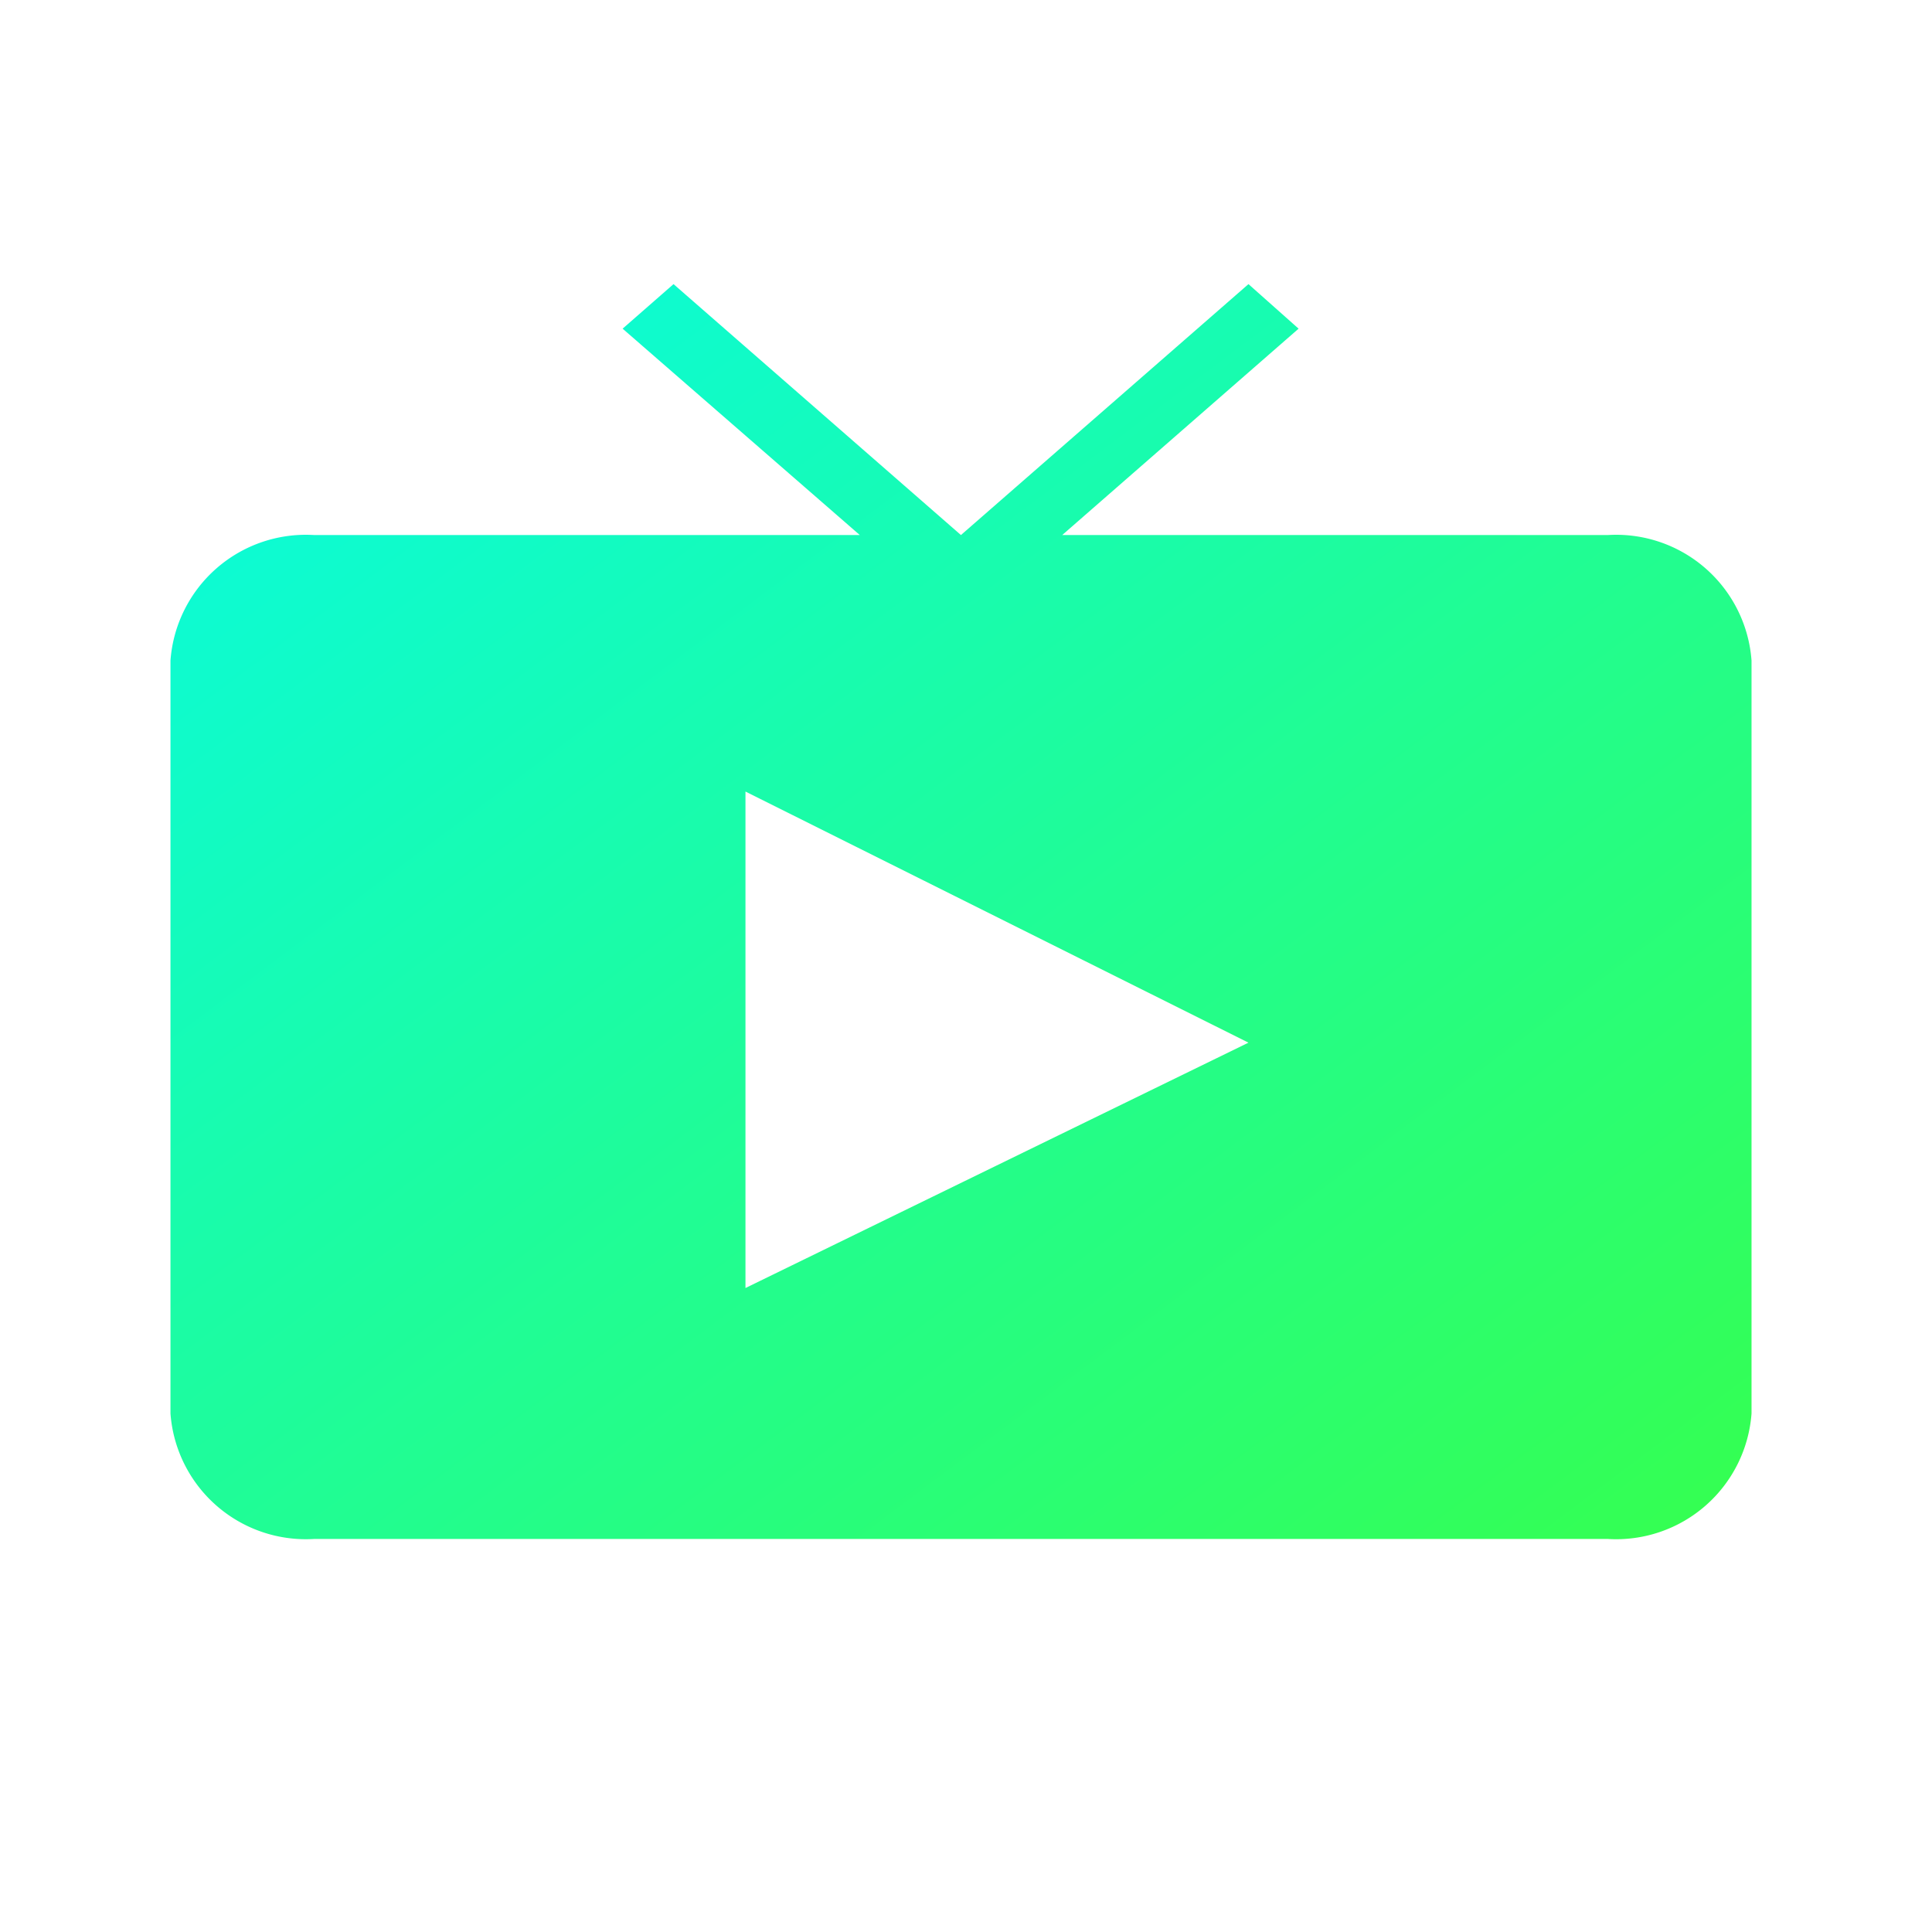 <svg xmlns="http://www.w3.org/2000/svg" xmlns:xlink="http://www.w3.org/1999/xlink" width="34" height="34" viewBox="0 0 34 34"><defs><style>.a{fill:none;}.b{fill:url(#a);}</style><linearGradient id="a" x2="1" y2="1.065" gradientUnits="objectBoundingBox"><stop offset="0" stop-color="#07fae6"/><stop offset="1" stop-color="#37ff49"/></linearGradient></defs><path class="a" d="M0,0H34V34H0Z"/><path class="b" d="M25.291,22.083H2.531A2.389,2.389,0,0,1,0,19.875V6.624A2.389,2.389,0,0,1,2.531,4.416h9.6L7.957.784,8.853,0l5.058,4.416L18.971,0l.882.784-4.16,3.632h9.6a2.389,2.389,0,0,1,2.531,2.208V19.875A2.389,2.389,0,0,1,25.291,22.083ZM10.119,8.93h0v8.737l8.852-4.318L10.119,8.93Z" transform="translate(3 5)"/></svg>